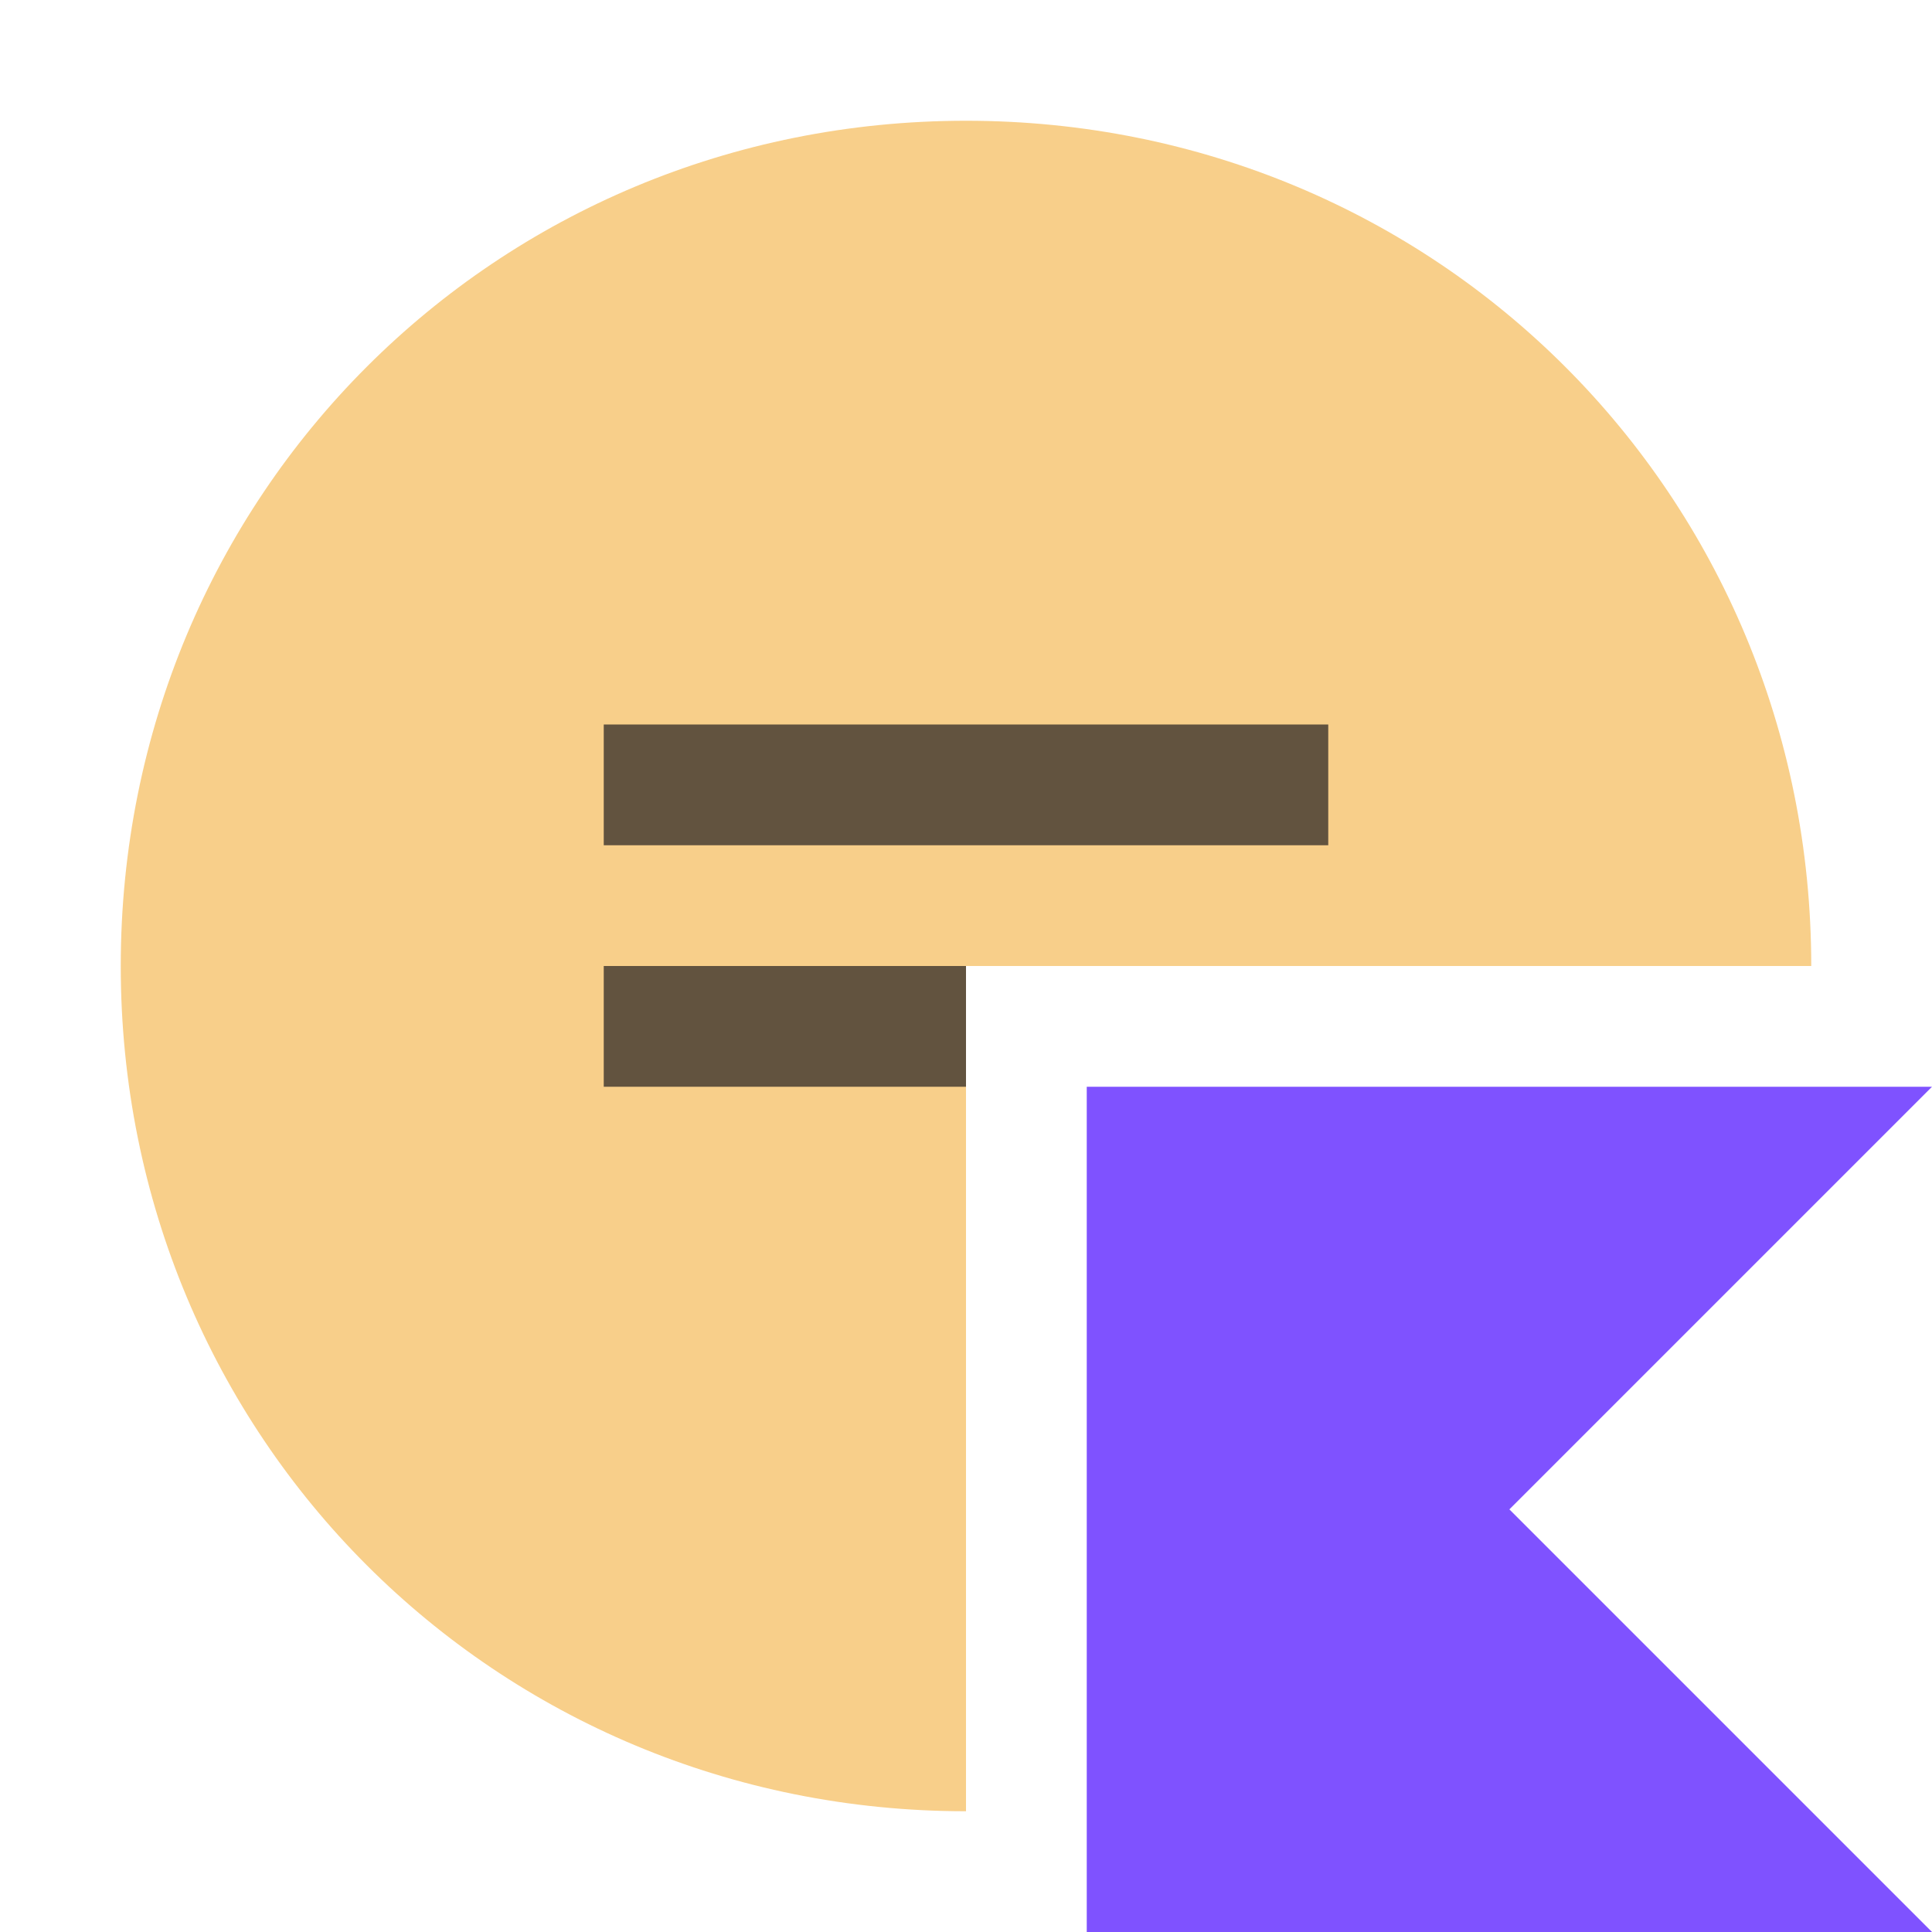 <?xml version="1.0" encoding="utf-8"?>
<!-- Generator: Adobe Illustrator 24.1.2, SVG Export Plug-In . SVG Version: 6.00 Build 0)  -->
<svg version="1.2" baseProfile="tiny" id="Layer_1" xmlns="http://www.w3.org/2000/svg" xmlns:xlink="http://www.w3.org/1999/xlink"
	 x="0px" y="0px" viewBox="0 0 16 16" overflow="visible" xml:space="preserve">
<g>
	<path fill-rule="evenodd" fill="#F4AF3D" fill-opacity="0.6" d="M8,15c-3.9,0-7-3.1-7-7s3.1-7,7-7
		s7,3.1,7,7H8V15z"/>
	<polygon fill-rule="evenodd" fill="#231F20" fill-opacity="0.7" points="5,7 11,7 11,6 5,6 	"/>
	<polygon fill-rule="evenodd" fill="#231F20" fill-opacity="0.7" points="5,9 8,9 8,8 5,8 	"/>
</g>
<polygon fill="#7F52FF" points="16,16 9,16 9,9 16,9 12.5,12.5 "/>
</svg>
